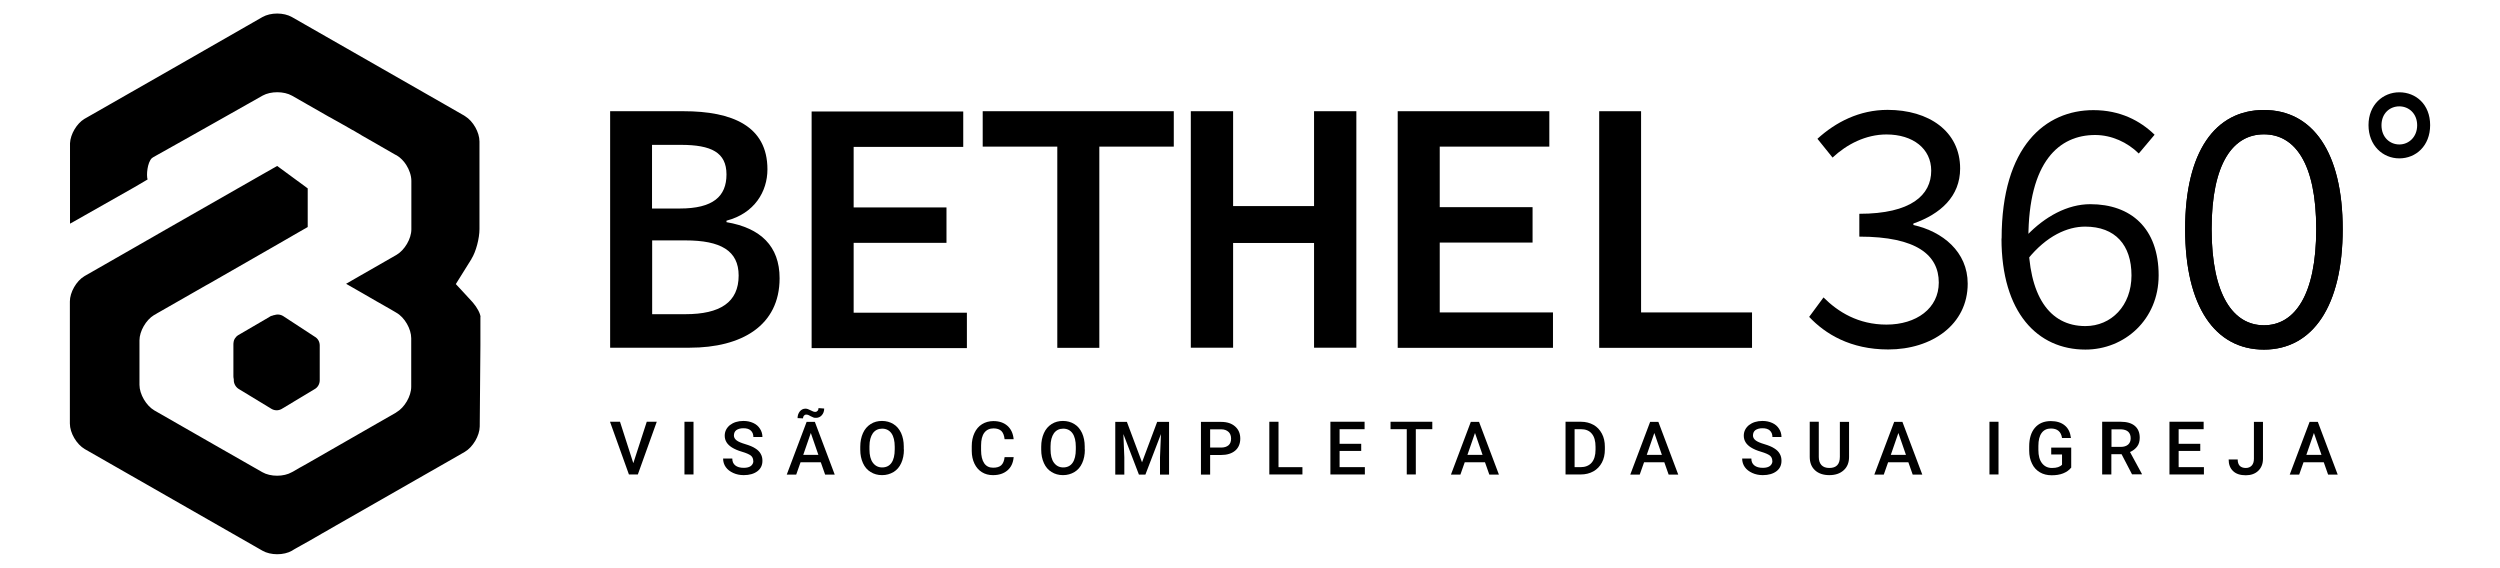 <?xml version="1.0" encoding="UTF-8"?>
<svg id="Camada_1" xmlns="http://www.w3.org/2000/svg" viewBox="0 0 185 42">
  <path d="M19.96,23.44l-2.33,1.36c-.21.13-.35.36-.35.6v2.44c0,.24.13.47.34.6l2.24,1.36c.21.13.47.14.69.02l2.53-1.35c.23-.12.37-.36.37-.62v-2.39c0-.25-.13-.48-.35-.6l-2.45-1.42c-.22-.13-.49-.13-.7,0Z"/>
  <path d="M19.42,12.9c-4.39,2.51-8.79,5.02-13.18,7.54.01,0,.02-.02.03-.02l13.15-7.52Z"/>
  <g>
    <path d="M20.18,23.38l-2.51,1.47c-.23.14-.37.38-.37.65v2.63c0,.26.14.51.36.65l2.42,1.47c.23.14.51.15.75.02l2.43-1.46c.25-.13.4-.39.4-.67v-2.58c0-.27-.14-.52-.38-.65l-2.34-1.53c-.24-.14-.53-.14-.76,0Z"/>
    <path d="M35.55,23.45c0,.09,0,.17,0,.27,0,.26,0,.52,0,.77,0,.1,0,.2,0,.3,0,.26,0,.51,0,.77-.02,2-.03,4-.05,6-.01.69-.51,1.53-1.11,1.88-.41.23-.81.46-1.22.7-.19.11-.38.21-.56.32-.61.35-1.23.7-1.84,1.05-1.7.97-3.39,1.94-5.09,2.91-.28.16-.56.32-.84.48-.17.1-.35.2-.52.3l-.17.1c-.11.07-.23.13-.34.19-.06.03-.11.06-.17.1-.11.06-.22.12-.33.19-.1.06-.21.12-.31.18-.22.13-.45.26-.68.38-.11.06-.21.12-.32.18-.03.02-.06.03-.09.05-.06.03-.1.06-.14.08-.03.02-.07.04-.1.06-.01,0-.02.01-.03.02-.01,0-.02.01-.03.02-.6.35-1.59.35-2.19,0-4.38-2.5-8.77-5.01-13.15-7.52-.6-.35-1.1-1.19-1.1-1.89v-9.03c0-.68.48-1.52,1.07-1.87,4.39-2.52,8.79-5.03,13.18-7.54,0,0,0,0,0,0,.36-.21.72-.41,1.09-.62l2.26,1.66v2.86c-.37.21-.73.42-1.1.63,0,0-.02.01-.03.02-.02.01-.05.03-.07.04-.42.24-.83.48-1.25.72-1.63.93-3.27,1.87-4.9,2.81-.05.03-.1.06-.15.08-1.16.66-2.32,1.33-3.48,1.99-.05.03-.1.06-.16.09-.04.02-.08.05-.11.07-.03.02-.06.04-.09.05-.01,0-.02.01-.04.02-.59.36-1.07,1.19-1.07,1.87v3.29c0,.69.5,1.54,1.1,1.89,1.51.87,3.03,1.73,4.54,2.6l3.45,1.97c.6.35,1.59.35,2.19,0,0,0,.01,0,.02-.01.02-.01.04-.02.06-.03.16-.09.32-.18.48-.28.07-.04.14-.08.22-.12.13-.07.26-.15.39-.22,1.72-.99,3.44-1.97,5.16-2.96.46-.26.92-.52,1.38-.79l.02-.02c.6-.34,1.1-1.19,1.1-1.89v-3.59c0-.69-.49-1.55-1.1-1.89,0,0,0,0,0,0-.03-.02-.07-.04-.1-.06-.14-.08-.28-.16-.41-.24-.08-.05-.16-.09-.23-.13-.19-.11-.38-.22-.56-.32-.05-.03-.1-.06-.16-.09-.34-.19-.68-.39-1.02-.59-.05-.03-.09-.05-.14-.08-.37-.21-.73-.42-1.1-.63.35-.2.71-.41,1.06-.61.89-.51,1.78-1.02,2.67-1.53.6-.35,1.1-1.19,1.1-1.89v-3.59c0-.38-.15-.82-.38-1.18-.18-.28-.42-.53-.67-.68-.02-.02-.05-.03-.07-.04-.01,0-.02-.01-.04-.02-.04-.02-.07-.04-.11-.06l-.71-.41c-.09-.05-.19-.11-.28-.16-.1-.06-.21-.12-.31-.18-.37-.21-.75-.43-1.12-.64-.01,0-.03-.02-.04-.03,0,0,0,0,0,0-.11-.06-.22-.13-.33-.19-.07-.04-.14-.08-.2-.12-.03-.02-.06-.04-.1-.05-.11-.06-.22-.12-.33-.19-.07-.04-.12-.08-.17-.1l-.07-.04-.13-.07-.21-.12-.16-.09-.29-.16-.21-.12-.11-.06-.06-.03-2.73-1.56h0c-.6-.34-1.57-.34-2.17-.01l-3.47,1.96c-1.67.95-2.94,1.65-4.61,2.59-.01.01-.11.07-.12.08-.34.32-.42,1.27-.32,1.58l-.97.57-3.67,2.08c-.37.21-.73.42-1.1.62v-5.88s0-.05,0-.07c.03-.67.5-1.46,1.06-1.8,4.4-2.51,8.79-5.02,13.18-7.54,0,0,0,0,0,0,.3-.17.69-.26,1.09-.26s.79.09,1.09.26c3.78,2.16,7.57,4.33,11.35,6.49.43.25.86.49,1.29.74.03.02.06.03.09.05.01,0,.02.01.03.02.02.02.04.03.06.04.59.36,1.06,1.19,1.06,1.87v6.48c0,.69-.26,1.68-.59,2.2,0,0,0,0,0,.01-.39.62-.78,1.24-1.16,1.86.17.19.35.38.53.57.23.25.46.5.69.75.02.02.04.04.06.07.3.35.54.8.55,1.06Z"/>
  </g>
  <path d="M25.74,9.44s-.09-.06-.14-.08l-.03-.02s.1.06.17.1Z"/>
  <g>
    <path d="M45.15,8.23h5.43c3.61,0,6.21,1.1,6.21,4.3,0,1.65-.96,3.26-3.03,3.8v.11c2.53.43,3.93,1.78,3.93,4.15,0,3.5-2.8,5.14-6.66,5.14h-5.88V8.23ZM50.31,15.43c2.45,0,3.45-.89,3.45-2.52s-1.12-2.19-3.38-2.19h-2.13v4.71h2.06ZM50.72,23.25c2.57,0,3.94-.88,3.94-2.86,0-1.84-1.33-2.6-3.94-2.6h-2.46v5.46h2.46Z"/>
    <path d="M60.06,8.25h11.22v2.62h-8.11v4.48h6.87v2.62h-6.87v5.17h8.38v2.62h-11.49V8.25Z"/>
    <path d="M78.23,10.85h-5.51v-2.62h14.14v2.62h-5.51v14.89h-3.11v-14.89Z"/>
    <path d="M88.12,8.23h3.13v7.02h5.99v-7.02h3.13v17.5h-3.13v-7.75h-5.99v7.75h-3.13V8.23Z"/>
    <path d="M103.43,8.23h11.22v2.62h-8.11v4.48h6.87v2.62h-6.87v5.17h8.38v2.62h-11.49V8.23Z"/>
    <path d="M118.34,8.23h3.1v14.89h8.21v2.62h-11.31V8.23Z"/>
    <path d="M133.87,23.46l1.07-1.45c1.07,1.07,2.57,2.01,4.66,2.01,2.21,0,3.87-1.2,3.87-3.11,0-2.03-1.63-3.4-5.88-3.4v-1.69c3.84,0,5.32-1.39,5.32-3.19,0-1.63-1.35-2.68-3.31-2.68-1.53,0-2.93.72-3.99,1.71l-1.12-1.39c1.35-1.23,3.1-2.14,5.19-2.14,3.05,0,5.37,1.58,5.37,4.34,0,2.06-1.45,3.37-3.46,4.07v.11c2.16.48,4.02,1.98,4.02,4.34,0,3.03-2.65,4.87-5.88,4.87-2.8,0-4.66-1.15-5.85-2.41Z"/>
    <path d="M148.12,17.65c0-6.85,3.26-9.5,6.79-9.5,1.98,0,3.46.78,4.53,1.82l-1.17,1.39c-.84-.83-2.01-1.37-3.23-1.37-2.65,0-4.94,1.95-4.94,7.66,0,4.2,1.53,6.48,4.22,6.48,1.91,0,3.41-1.5,3.41-3.75s-1.2-3.61-3.43-3.61c-1.3,0-2.85.67-4.25,2.41l-.08-1.74c1.35-1.42,3.03-2.33,4.71-2.33,3,0,5.06,1.77,5.06,5.27,0,3.27-2.52,5.49-5.42,5.49-3.54,0-6.21-2.73-6.21-8.22Z"/>
    <path d="M167.53,8.14c-3.61,0-5.83,3.08-5.83,8.81s2.21,8.92,5.83,8.92,5.83-3.24,5.83-8.92-2.22-8.81-5.83-8.81ZM167.53,24.07c-2.26,0-3.87-2.22-3.87-7.12s1.6-7.01,3.87-7.01,3.87,2.11,3.87,7.01-1.6,7.12-3.87,7.12Z"/>
    <path d="M167.53,8.14c-3.61,0-5.83,3.08-5.83,8.81s2.21,8.92,5.83,8.92,5.83-3.24,5.83-8.92-2.22-8.81-5.83-8.81ZM167.53,24.07c-2.26,0-3.87-2.22-3.87-7.12s1.6-7.01,3.87-7.01,3.87,2.11,3.87,7.01-1.6,7.12-3.87,7.12Z"/>
    <path d="M177.55,6.83c-1.21,0-2.28.92-2.28,2.43s1.06,2.46,2.28,2.46,2.28-.92,2.28-2.46-1.06-2.43-2.28-2.43ZM177.55,10.69c-.7,0-1.32-.53-1.32-1.42s.62-1.4,1.32-1.4,1.32.53,1.32,1.4-.62,1.42-1.32,1.42Z"/>
    <g>
      <path d="M46.87,34.26l.99-3.05h.74l-1.4,3.9h-.66l-1.4-3.9h.74l.98,3.05Z"/>
      <path d="M51.32,35.11h-.67v-3.9h.67v3.9Z"/>
      <path d="M55.74,34.11c0-.17-.06-.3-.18-.4-.12-.09-.34-.19-.65-.28s-.56-.2-.75-.32c-.35-.22-.53-.51-.53-.87,0-.31.13-.57.38-.78.26-.2.59-.31,1-.31.27,0,.51.05.73.15s.38.24.5.43c.12.18.18.39.18.61h-.67c0-.2-.06-.36-.19-.48-.13-.12-.31-.17-.55-.17-.22,0-.39.05-.52.14-.12.09-.18.23-.18.4,0,.14.07.26.2.36s.35.19.65.28c.3.09.55.19.73.31.18.11.32.25.4.4.09.15.13.32.13.52,0,.32-.12.58-.37.77s-.59.29-1.01.29c-.28,0-.54-.05-.78-.16s-.42-.25-.55-.43c-.13-.18-.2-.4-.2-.64h.68c0,.22.07.39.22.51.15.12.36.18.63.18.24,0,.41-.05.53-.14.12-.1.18-.22.18-.38Z"/>
      <path d="M60.75,34.21h-1.51l-.32.91h-.7l1.47-3.9h.61l1.47,3.9h-.71l-.32-.91ZM60.99,30.23c0,.2-.06.36-.17.49-.11.13-.26.2-.43.2-.07,0-.13,0-.18-.02-.05-.02-.12-.05-.22-.1-.09-.05-.16-.09-.2-.1-.04-.01-.08-.02-.13-.02-.07,0-.13.03-.17.08s-.07.12-.07.2l-.4-.02c0-.2.06-.36.17-.5.11-.13.25-.2.42-.2.1,0,.22.04.37.12.14.08.26.12.35.12.07,0,.13-.03.17-.08.05-.05.07-.12.07-.2l.4.03ZM59.43,33.66h1.13l-.56-1.62-.56,1.62Z"/>
      <path d="M66.89,33.27c0,.38-.07.72-.2,1-.13.29-.32.51-.57.66s-.53.23-.85.23-.6-.08-.84-.23c-.25-.15-.44-.37-.57-.66-.13-.29-.2-.61-.2-.99v-.22c0-.38.07-.72.2-1.01.13-.29.32-.51.57-.67s.53-.23.84-.23.6.08.84.23c.25.15.43.37.57.66.13.29.2.62.2,1v.22ZM66.21,33.06c0-.43-.08-.76-.24-.99-.16-.23-.4-.35-.69-.35s-.52.11-.69.34c-.16.23-.25.55-.25.97v.22c0,.43.08.76.25.99s.4.35.69.35.53-.11.69-.34c.16-.23.24-.56.24-1v-.2Z"/>
      <path d="M75.01,33.84c-.04.42-.19.74-.46.97s-.62.35-1.07.35c-.31,0-.58-.07-.82-.22-.24-.15-.42-.36-.55-.63-.13-.27-.2-.59-.2-.94v-.36c0-.37.07-.69.2-.97.13-.28.32-.5.56-.65.24-.15.53-.23.84-.23.43,0,.78.12,1.04.35.26.23.42.56.46.99h-.67c-.03-.28-.11-.48-.24-.61-.13-.12-.32-.19-.58-.19-.29,0-.52.11-.68.32s-.24.53-.24.95v.35c0,.42.08.74.23.96.15.22.37.33.66.33.27,0,.47-.06.6-.18.13-.12.22-.32.25-.6h.67Z"/>
      <path d="M80.28,33.27c0,.38-.07.72-.2,1-.13.29-.32.51-.57.66s-.53.23-.85.23-.6-.08-.84-.23c-.25-.15-.44-.37-.57-.66-.13-.29-.2-.61-.2-.99v-.22c0-.38.07-.72.2-1.01.13-.29.32-.51.57-.67s.53-.23.84-.23.6.08.84.23c.25.15.43.37.57.66.13.29.2.62.2,1v.22ZM79.61,33.06c0-.43-.08-.76-.24-.99-.16-.23-.4-.35-.69-.35s-.52.11-.69.34c-.16.23-.25.55-.25.97v.22c0,.43.08.76.25.99s.4.35.69.35.53-.11.69-.34c.16-.23.24-.56.24-1v-.2Z"/>
      <path d="M83.39,31.22l1.12,2.99,1.12-2.99h.88v3.9h-.67v-1.28l.07-1.72-1.15,3h-.48l-1.15-3,.07,1.72v1.28h-.67v-3.9h.88Z"/>
      <path d="M89.55,33.67v1.45h-.68v-3.9h1.49c.44,0,.78.11,1.04.34s.38.53.38.9-.13.68-.38.89c-.25.21-.6.32-1.05.32h-.81ZM89.55,33.12h.81c.24,0,.42-.06.55-.17s.19-.28.19-.49-.06-.38-.19-.5-.31-.19-.53-.19h-.83v1.36Z"/>
      <path d="M94.61,34.57h1.77v.54h-2.45v-3.9h.68v3.36Z"/>
      <path d="M100.73,33.37h-1.6v1.2h1.87v.54h-2.55v-3.9h2.53v.55h-1.85v1.08h1.6v.54Z"/>
      <path d="M105.98,31.76h-1.21v3.35h-.67v-3.35h-1.2v-.55h3.09v.55Z"/>
      <path d="M109.9,34.21h-1.51l-.32.91h-.7l1.47-3.9h.61l1.47,3.9h-.71l-.32-.91ZM108.58,33.66h1.13l-.56-1.62-.56,1.62Z"/>
      <path d="M115.85,35.11v-3.9h1.15c.34,0,.65.08.92.23.27.15.47.37.62.65.15.28.22.6.22.97v.2c0,.37-.07.69-.22.97-.15.28-.36.5-.63.65-.27.15-.58.23-.94.23h-1.12ZM116.52,31.76v2.81h.44c.35,0,.63-.11.82-.33.19-.22.29-.54.29-.96v-.22c0-.42-.09-.75-.28-.97-.18-.22-.45-.33-.8-.33h-.47Z"/>
      <path d="M123.17,34.21h-1.51l-.32.91h-.7l1.47-3.9h.61l1.47,3.9h-.71l-.32-.91ZM121.85,33.66h1.13l-.56-1.62-.56,1.62Z"/>
      <path d="M131.15,34.11c0-.17-.06-.3-.18-.4-.12-.09-.34-.19-.65-.28s-.56-.2-.75-.32c-.35-.22-.53-.51-.53-.87,0-.31.13-.57.38-.78.26-.2.59-.31,1-.31.27,0,.51.05.73.15s.38.24.5.43c.12.18.18.39.18.61h-.67c0-.2-.06-.36-.19-.48-.13-.12-.31-.17-.55-.17-.22,0-.39.05-.52.14-.12.09-.18.23-.18.4,0,.14.07.26.2.36s.35.19.65.28c.3.09.55.19.73.31.18.11.32.25.4.4.09.15.13.32.13.52,0,.32-.12.58-.37.77s-.59.29-1.01.29c-.28,0-.54-.05-.78-.16s-.42-.25-.55-.43c-.13-.18-.2-.4-.2-.64h.68c0,.22.07.39.22.51.15.12.36.18.63.18.24,0,.41-.05.53-.14.12-.1.18-.22.18-.38Z"/>
      <path d="M136.83,31.22v2.6c0,.41-.13.74-.4.98-.26.24-.62.36-1.06.36s-.8-.12-1.06-.36c-.26-.24-.39-.57-.39-.99v-2.6h.67v2.61c0,.26.07.46.2.6.13.14.33.21.58.21.52,0,.78-.27.78-.82v-2.59h.67Z"/>
      <path d="M141.23,34.21h-1.51l-.32.91h-.7l1.47-3.9h.61l1.47,3.9h-.71l-.32-.91ZM139.91,33.66h1.13l-.56-1.62-.56,1.62Z"/>
      <path d="M147.89,35.11h-.67v-3.9h.67v3.9Z"/>
      <path d="M153.26,34.61c-.14.18-.34.32-.59.42s-.53.14-.85.14-.62-.07-.87-.22-.45-.36-.58-.64c-.14-.28-.21-.6-.21-.96v-.31c0-.59.14-1.05.42-1.38.28-.33.68-.5,1.18-.5.43,0,.78.11,1.03.32.26.21.41.52.46.93h-.66c-.07-.47-.35-.7-.82-.7-.3,0-.53.11-.69.33s-.24.54-.24.96v.3c0,.42.09.75.27.98.18.23.42.35.74.35.35,0,.59-.08.74-.24v-.76h-.8v-.51h1.48v1.49Z"/>
      <path d="M156.99,33.61h-.75v1.5h-.68v-3.9h1.37c.45,0,.8.1,1.04.3.24.2.37.49.37.88,0,.26-.06.48-.19.65s-.3.31-.53.41l.88,1.62v.03h-.73l-.78-1.5ZM156.24,33.07h.7c.23,0,.41-.06.54-.17.13-.12.19-.27.19-.47s-.06-.37-.18-.48-.3-.17-.53-.18h-.71v1.31Z"/>
      <path d="M162.82,33.37h-1.6v1.2h1.87v.54h-2.55v-3.9h2.53v.55h-1.85v1.08h1.6v.54Z"/>
      <path d="M166.79,31.22h.67v2.73c0,.37-.12.67-.35.89-.23.22-.54.33-.92.33-.41,0-.72-.1-.94-.31-.22-.21-.33-.49-.33-.86h.67c0,.21.05.36.15.47.1.1.25.16.45.16.18,0,.33-.06.44-.18.11-.12.16-.29.16-.5v-2.73Z"/>
      <path d="M171.97,34.21h-1.51l-.32.91h-.7l1.47-3.9h.61l1.47,3.9h-.71l-.32-.91ZM170.66,33.66h1.13l-.56-1.62-.56,1.62Z"/>
    </g>
  </g>
</svg>